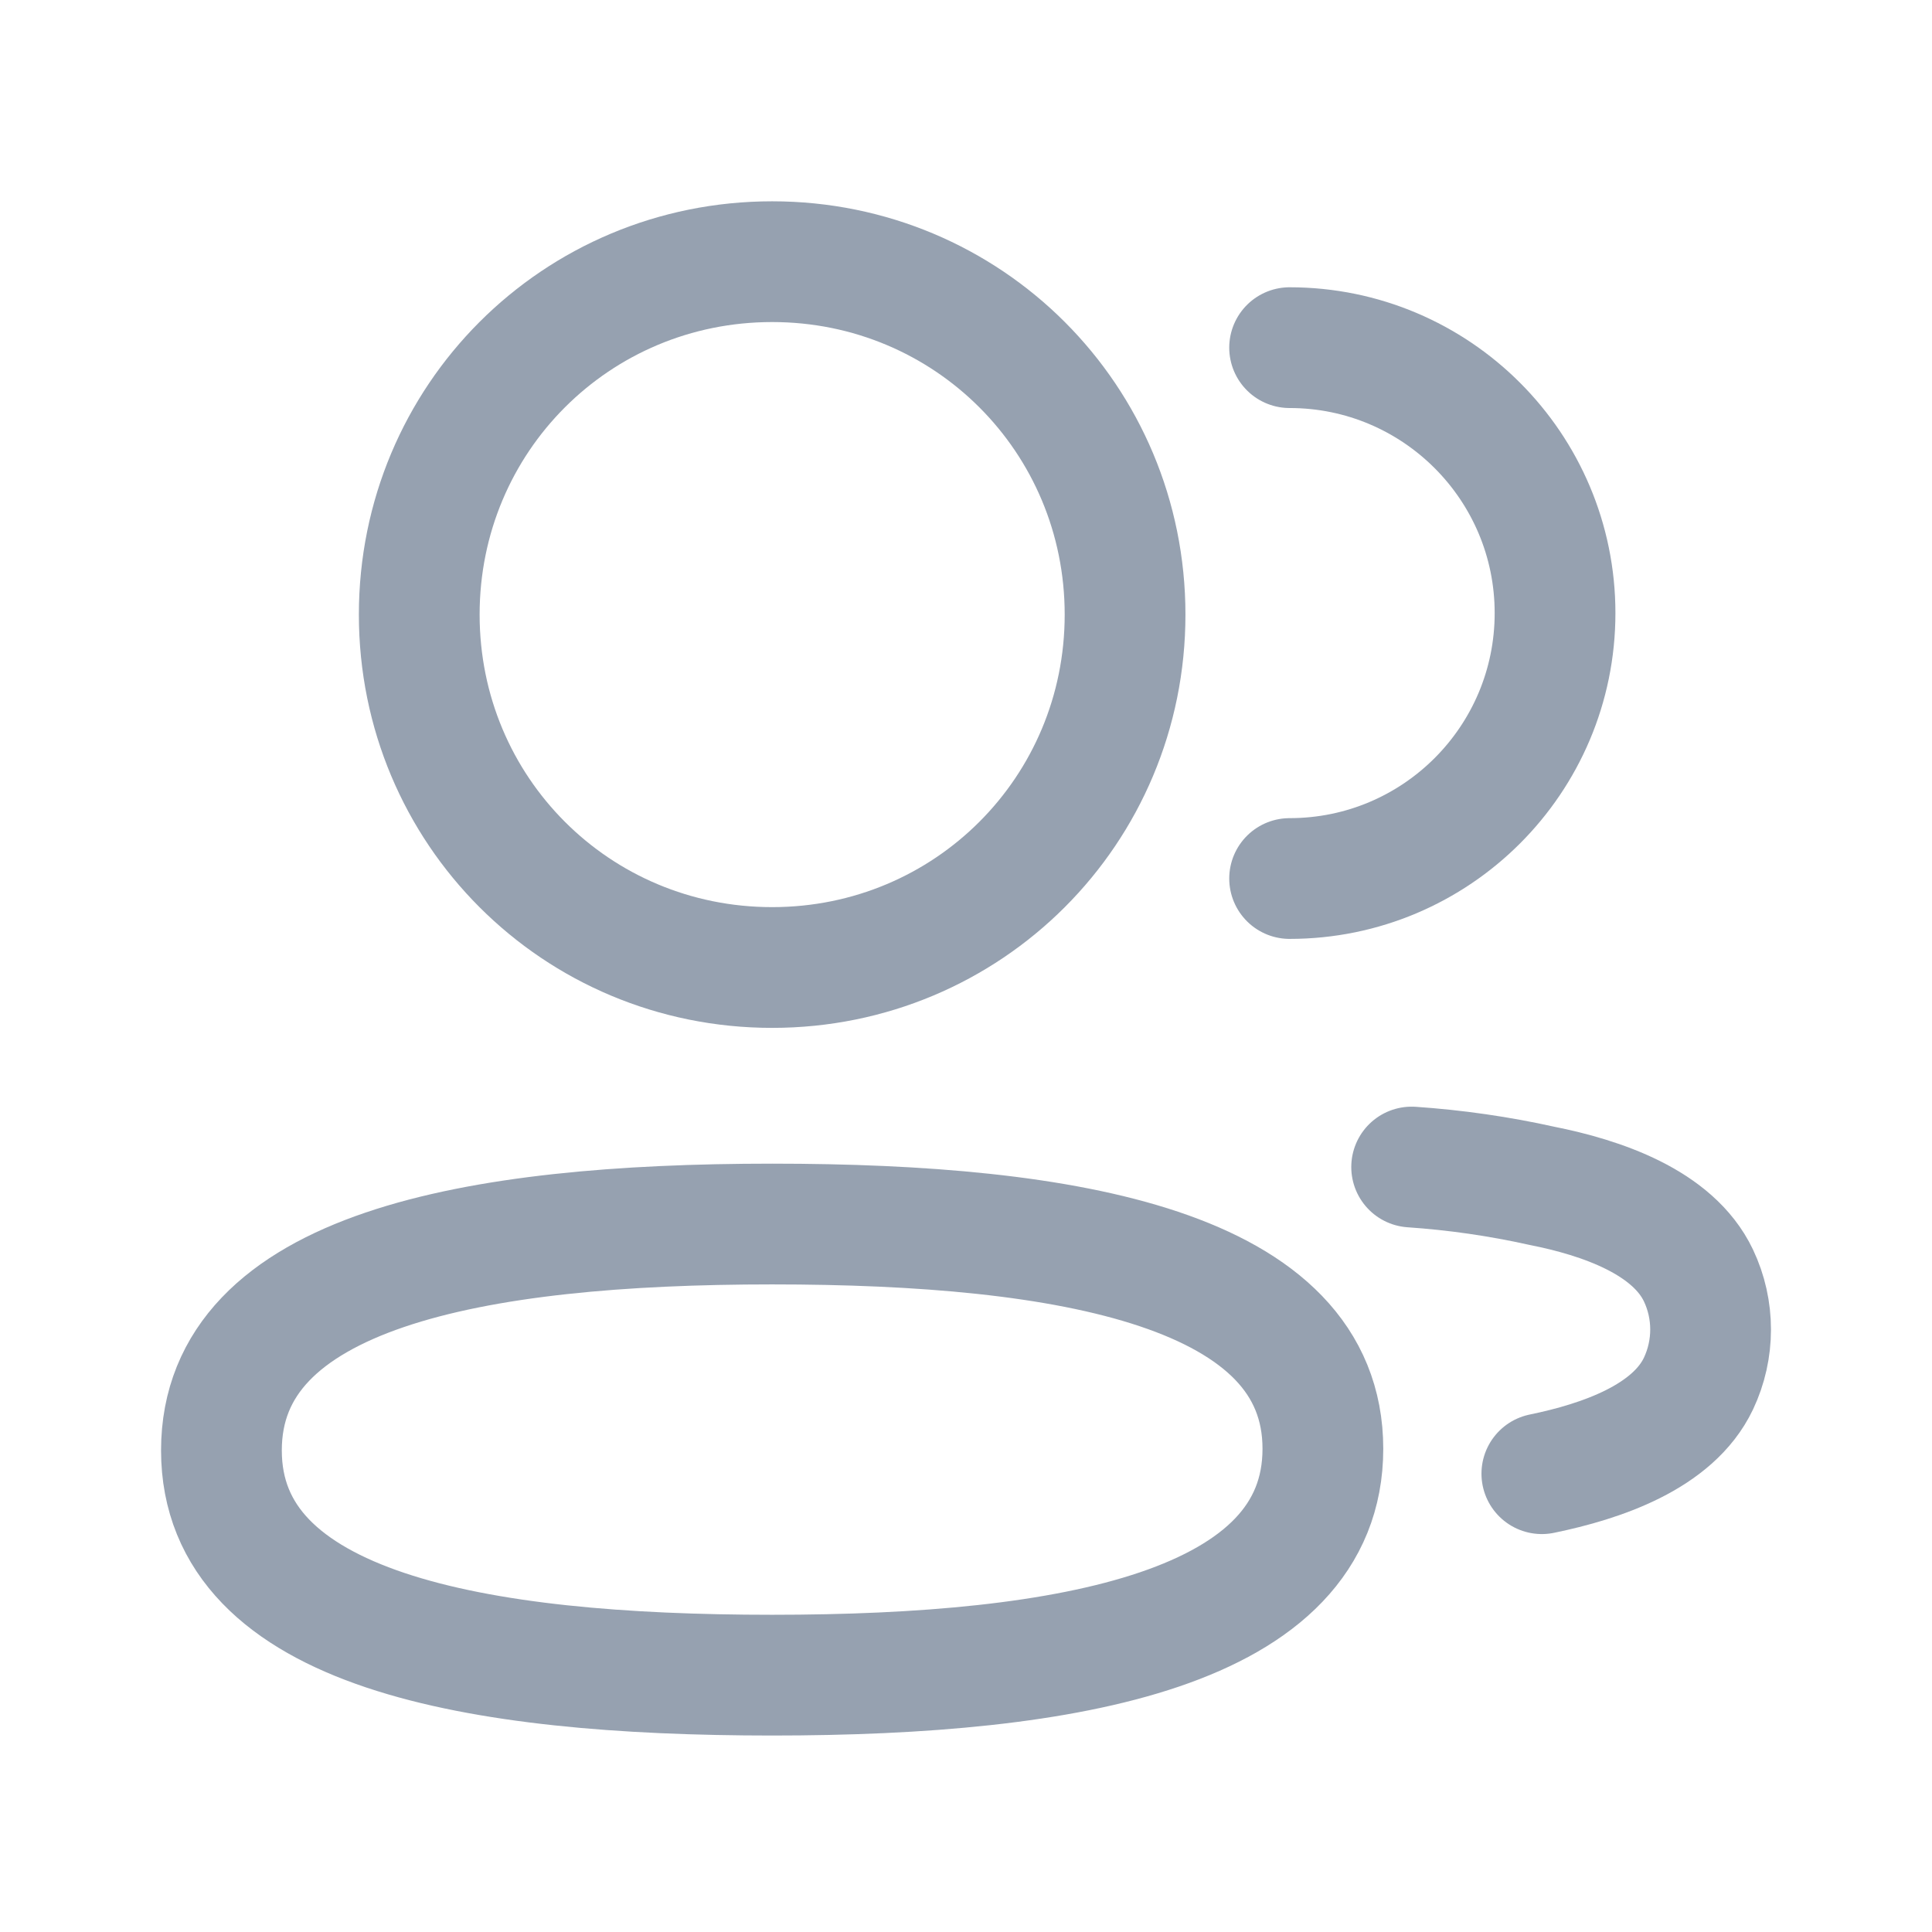 <svg width="18" height="18" viewBox="0 0 18 18" fill="none" xmlns="http://www.w3.org/2000/svg">
<path d="M12.015 8.185C13.381 8.185 14.488 7.078 14.488 5.712C14.488 4.347 13.381 3.239 12.015 3.239" stroke="#96A1B0" stroke-width="1.125" stroke-linecap="round" stroke-linejoin="round"/>
<path d="M13.152 10.873C13.56 10.901 13.965 10.959 14.365 11.048C14.919 11.158 15.587 11.385 15.824 11.883C15.975 12.201 15.975 12.572 15.824 12.891C15.587 13.389 14.919 13.616 14.365 13.73" stroke="#96A1B0" stroke-width="1.125" stroke-linecap="round" stroke-linejoin="round"/>
<path fill-rule="evenodd" clip-rule="evenodd" d="M7.194 11.404C9.961 11.404 12.325 11.823 12.325 13.498C12.325 15.174 9.976 15.607 7.194 15.607C4.426 15.607 2.063 15.189 2.063 13.513C2.063 11.838 4.411 11.404 7.194 11.404Z" stroke="#96A1B0" stroke-width="1.125" stroke-linecap="round" stroke-linejoin="round"/>
<path fill-rule="evenodd" clip-rule="evenodd" d="M7.194 9.014C5.368 9.014 3.906 7.551 3.906 5.726C3.906 3.901 5.368 2.438 7.194 2.438C9.019 2.438 10.482 3.901 10.482 5.726C10.482 7.551 9.019 9.014 7.194 9.014Z" stroke="#96A1B0" stroke-width="1.125" stroke-linecap="round" stroke-linejoin="round"/>
</svg>
